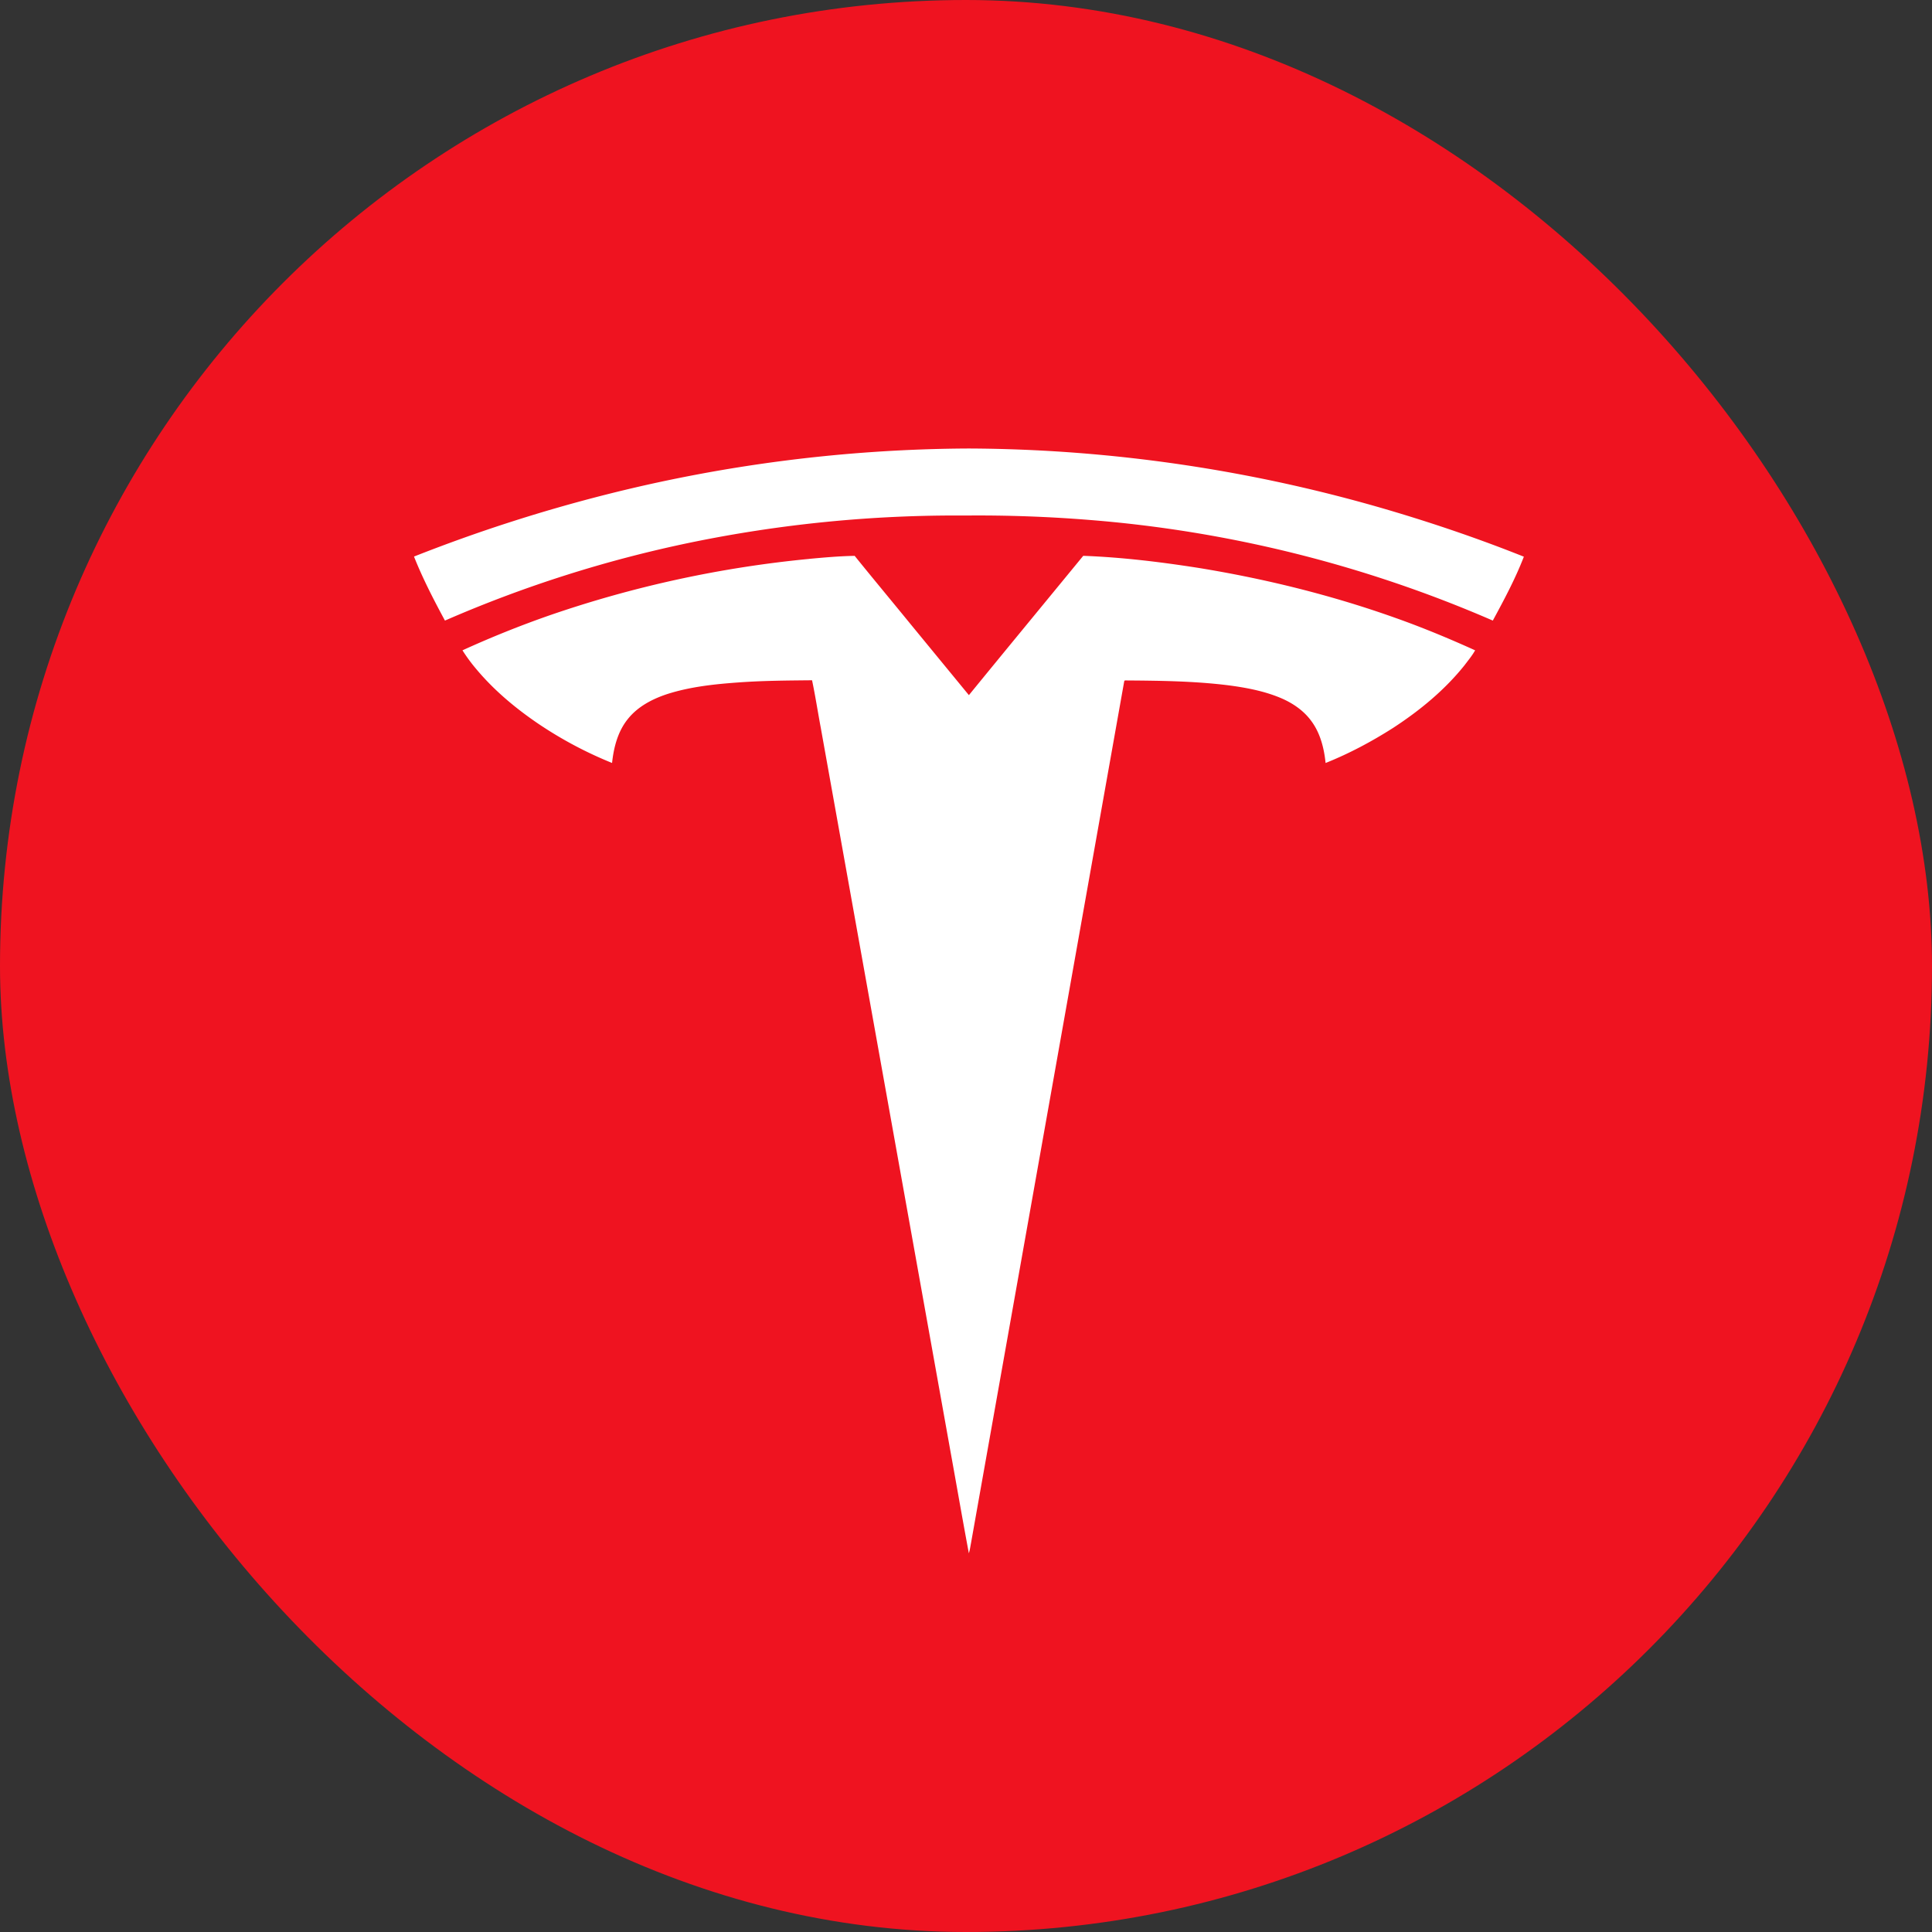 <svg width="56" height="56" xmlns="http://www.w3.org/2000/svg"><rect width="100%" height="100%" fill="#333333" stroke="none"/><g fill="none" fill-rule="evenodd"><rect fill="#EF1320" width="56" height="56" rx="28"/><path d="M17.6 14.327A43.665 43.665 0 0 1 28.069 13c4.154.016 8.305.632 12.286 1.816 1.29.384 2.565.821 3.815 1.32-.248.641-.573 1.249-.9 1.852a36.59 36.59 0 0 0-11.69-2.917 40.117 40.117 0 0 0-3.6-.128 38.02 38.02 0 0 0-7.949.78 36.17 36.17 0 0 0-7.134 2.265c-.326-.605-.643-1.216-.897-1.856a45.632 45.632 0 0 1 5.6-1.805zm5.856 1.872c.438-.04.877-.08 1.317-.087.541.67 1.093 1.332 1.637 1.999l1.674 2.038c1.101-1.349 2.21-2.692 3.314-4.038 1.12.041 2.234.177 3.34.35 1.942.316 3.86.79 5.714 1.451.782.277 1.55.596 2.305.938-.084.152-.197.286-.301.425-.575.722-1.297 1.315-2.067 1.818-.623.398-1.279.748-1.966 1.023-.044-.43-.154-.87-.418-1.222-.22-.3-.537-.515-.877-.66-.493-.208-1.026-.306-1.555-.374-.976-.119-1.962-.13-2.944-.137-.026-.004-.04.007-.044.031l-4.44 24.975c-.019.099-.032.198-.062.294-.184-.982-.354-1.966-.532-2.948l-3.76-20.978c-.086-.46-.157-.922-.253-1.379-.708.007-1.416.011-2.122.062-.698.05-1.4.123-2.07.336-.436.143-.864.365-1.153.732-.287.358-.404.818-.452 1.267a11.585 11.585 0 0 1-2.154-1.148c-.657-.448-1.273-.964-1.784-1.576a4.79 4.79 0 0 1-.398-.541 29.517 29.517 0 0 1 2.541-1.02 32.636 32.636 0 0 1 7.51-1.63z" fill="#FFF"/></g></svg>